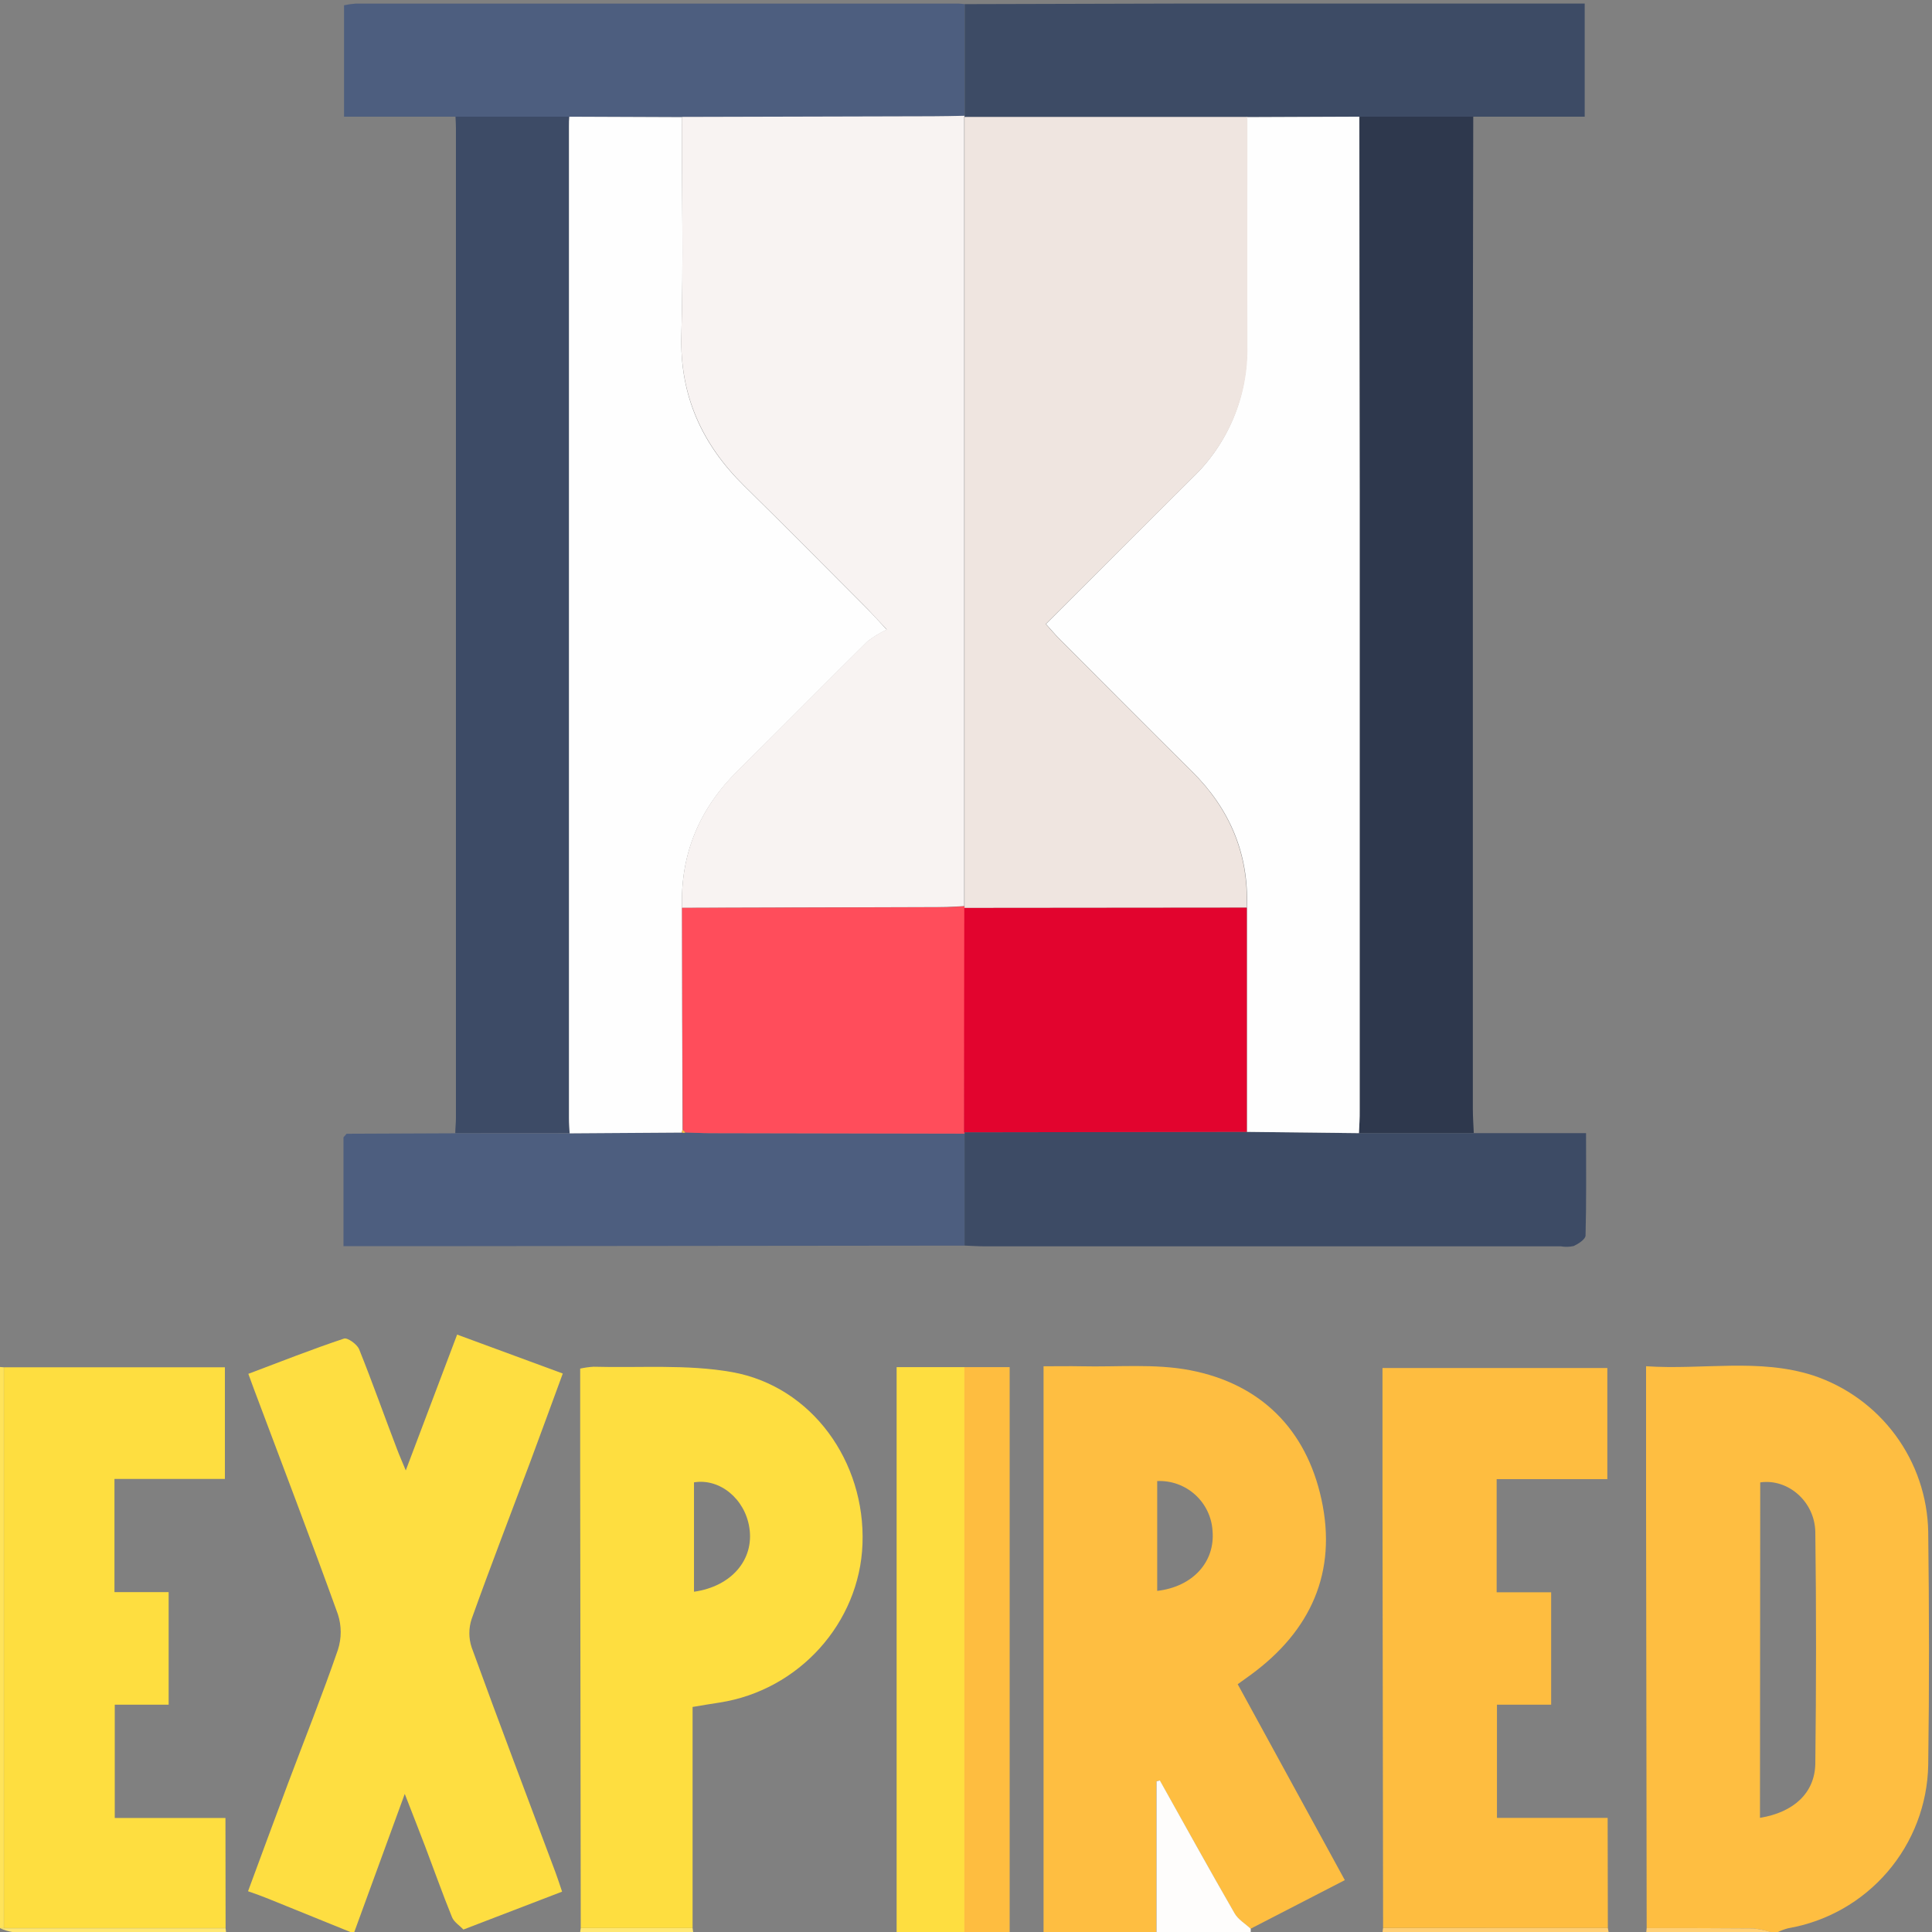 <svg width="205" height="205" viewBox="0 0 205 205" fill="none" xmlns="http://www.w3.org/2000/svg">
<rect x="0" y="0" width="205" height="205" fill="#808080" stroke="none"/>
<g clip-path="url(#clip0_5621_12131)">
<path d="M110.729 205V144.973C112.138 144.973 113.435 144.947 114.732 144.973C118.587 145.064 122.537 144.674 126.274 145.39C133.748 146.831 138.59 151.641 140.213 159.078C141.906 166.813 139.087 173.038 132.739 177.693L131.33 178.708L142.696 199.496L132.697 204.653C132.12 204.119 131.362 203.676 130.988 203.019C128.319 198.343 125.687 193.624 123.055 188.915L122.703 189.011V205H110.729ZM122.788 168.805C126.568 168.367 128.938 165.735 128.661 162.446C128.574 160.969 127.909 159.586 126.81 158.595C125.711 157.604 124.267 157.085 122.788 157.151V168.805Z" fill="#FEBE41"/>
<path d="M174.724 204.584L174.66 159.051C174.66 154.471 174.66 149.885 174.66 144.968C180.666 145.374 186.608 144.093 192.373 145.94C195.878 147.099 198.936 149.317 201.126 152.288C203.315 155.259 204.529 158.836 204.599 162.527C204.7 170.78 204.716 179.033 204.599 187.287C204.519 191.452 202.991 195.46 200.276 198.62C197.562 201.781 193.831 203.897 189.726 204.605C189.358 204.703 189.001 204.835 188.658 205H187.857C187.255 204.813 186.637 204.684 186.01 204.616C182.262 204.578 178.493 204.589 174.724 204.584ZM186.747 192.887C190.366 192.294 192.566 190.218 192.619 187.137C192.715 178.953 192.726 170.769 192.619 162.58C192.571 159.297 189.683 156.868 186.773 157.295L186.747 192.887Z" fill="#FEBE41"/>
<path d="M37.172 205C34.3 203.833 31.426 202.667 28.55 201.503C27.877 201.237 27.194 200.97 26.318 200.676C27.749 196.816 29.137 193.031 30.552 189.257C32.33 184.527 34.209 179.834 35.853 175.062C36.251 173.835 36.251 172.514 35.853 171.287C32.965 163.279 29.922 155.341 26.938 147.376C26.751 146.885 26.58 146.394 26.35 145.774C29.81 144.466 33.13 143.159 36.494 142.037C36.873 141.909 37.86 142.619 38.095 143.137C39.51 146.65 40.764 150.216 42.126 153.761C42.371 154.418 42.66 155.063 43.055 156.024L48.505 141.61L59.716 145.742C58.526 148.972 57.399 152.074 56.246 155.165C54.175 160.701 52.034 166.221 50.043 171.789C49.721 172.765 49.721 173.819 50.043 174.795C52.952 182.803 55.974 190.741 58.953 198.706C59.182 199.315 59.375 199.939 59.642 200.719L49.173 204.739C48.762 204.306 48.174 203.949 47.966 203.436C46.968 200.98 46.082 198.477 45.142 195.999C44.485 194.264 43.802 192.545 42.948 190.346C41.031 195.594 39.307 200.318 37.577 205.043L37.172 205Z" fill="#FEDE41"/>
<path d="M95.139 205V145.064H102.335C102.335 165.041 102.335 185.019 102.335 205H95.139Z" fill="#FEDE40"/>
<path d="M102.328 205C102.328 185.023 102.328 165.044 102.328 145.064H107.133V205H102.328Z" fill="#FEBD40"/>
<path d="M122.717 205V189.011L123.069 188.915C125.701 193.624 128.312 198.343 131.002 203.019C131.376 203.676 132.134 204.114 132.711 204.653V205H122.717Z" fill="#FEFDFC"/>
<path d="M-0.001 145.048L0.405 145.08C0.405 164.914 0.405 184.749 0.405 204.583H-0.012L-0.001 145.048Z" fill="#FEE35B"/>
<path d="M0 204.6H0.416H23.938L23.986 205.016C16.448 205.016 8.914 205.016 1.383 205.016C0.906 204.938 0.441 204.798 0 204.6Z" fill="#FEE773"/>
<path d="M170.604 204.573L170.684 205H146.703C146.703 204.862 146.735 204.717 146.757 204.579L170.604 204.573Z" fill="#FECE73"/>
<path d="M174.724 204.583C178.493 204.583 182.262 204.583 186.026 204.616C186.653 204.684 187.271 204.813 187.873 205H174.682L174.724 204.583Z" fill="#FECF74"/>
<path d="M73.49 204.578L73.549 205H61.559L61.623 204.578H73.49Z" fill="#FEE773"/>
<path d="M48.309 120.251C48.309 119.717 48.378 119.183 48.378 118.649C48.378 83.618 48.378 48.588 48.378 13.56C48.378 13.16 48.346 12.759 48.33 12.364H60.406C60.406 12.695 60.368 13.026 60.368 13.363C60.368 48.455 60.368 83.545 60.368 118.633C60.368 119.167 60.411 119.701 60.438 120.235L48.309 120.251Z" fill="#3D4B66"/>
<path d="M156.323 12.374C156.323 20.494 156.28 28.62 156.28 36.745C156.28 63.708 156.28 90.677 156.28 117.651C156.28 118.515 156.344 119.375 156.381 120.24H144.193C144.225 119.439 144.284 118.638 144.284 117.848C144.284 95.946 144.284 74.04 144.284 52.131C144.284 38.888 144.272 25.639 144.247 12.385L156.323 12.374Z" fill="#2E384D"/>
<path d="M73.489 204.578H61.621C61.6 188.477 61.58 172.378 61.562 156.28C61.562 152.629 61.562 148.983 61.562 145.219C62.028 145.116 62.501 145.05 62.977 145.021C67.889 145.16 72.902 144.739 77.685 145.593C86.141 147.109 91.843 155.09 91.517 163.835C91.207 172.211 84.764 179.354 76.345 180.656C75.491 180.784 74.642 180.928 73.489 181.121V204.578ZM73.638 168.895C77.642 168.33 80.044 165.463 79.511 162.094C79.041 159.035 76.372 156.841 73.638 157.289V168.895Z" fill="#FEDE40"/>
<path d="M170.605 204.573H146.757L146.693 159.457C146.693 154.743 146.693 150.024 146.693 145.155H170.551V156.948H158.807V168.954H164.588V180.88H158.839V192.892H170.583L170.605 204.573Z" fill="#FEBD40"/>
<path d="M23.938 204.583H0.416C0.416 184.745 0.416 164.911 0.416 145.08H23.863V156.926H12.145V168.938H17.894V180.88H12.177V192.903H23.922L23.938 204.583Z" fill="#FEDE40"/>
<path d="M60.412 12.38H36.506V0.56C36.908 0.47 37.317 0.411 37.728 0.384C59.083 0.384 80.422 0.384 101.748 0.384C101.946 0.384 102.143 0.422 102.341 0.438V12.305C101.214 12.305 100.088 12.359 98.962 12.359L72.333 12.428L60.412 12.38Z" fill="#4D5E7F"/>
<path d="M102.357 12.305V0.438C109.873 0.416 117.39 0.397 124.907 0.379C139.273 0.379 153.639 0.379 168.149 0.379V12.38H144.254L132.322 12.428H102.309L102.357 12.305Z" fill="#3D4B65"/>
<path d="M48.309 120.251H60.444L72.36 120.17L72.541 120.218L72.728 120.17C73.588 120.17 74.447 120.234 75.312 120.24L102.336 120.293C102.336 124.254 102.336 128.214 102.336 132.171L49.484 132.225H36.447V120.678L36.778 120.299L48.309 120.251Z" fill="#4D5E7F"/>
<path d="M102.345 132.166C102.345 128.205 102.345 124.246 102.345 120.288L102.303 120.144L132.321 120.101L144.205 120.235H168.292C168.292 123.945 168.335 127.522 168.239 131.093C168.239 131.488 167.492 131.974 166.995 132.209C166.543 132.313 166.075 132.326 165.618 132.246H104.529C103.803 132.246 103.071 132.193 102.345 132.166Z" fill="#3D4B65"/>
<path d="M36.778 120.299L36.447 120.678L36.778 120.299Z" fill="#697894"/>
<path d="M72.358 120.176L60.443 120.256C60.416 119.722 60.373 119.188 60.373 118.654C60.373 83.566 60.373 48.476 60.373 13.384C60.373 13.047 60.373 12.716 60.41 12.385L72.347 12.433C72.347 20.153 72.518 27.872 72.299 35.581C72.118 41.987 74.478 47.16 78.962 51.565C83.446 55.969 87.722 60.304 92.095 64.682C92.597 65.183 93.072 65.717 94.091 66.817C93.368 67.157 92.685 67.574 92.052 68.061C87.461 72.599 82.934 77.201 78.337 81.728C74.237 85.763 72.177 90.59 72.369 96.355C72.369 104.21 72.386 112.061 72.422 119.909C72.368 119.987 72.345 120.082 72.358 120.176Z" fill="#FEFEFE"/>
<path d="M144.194 120.235L132.31 120.101V96.313C132.54 90.617 130.506 85.839 126.475 81.84C121.793 77.206 117.154 72.535 112.499 67.869C112.003 67.378 111.554 66.839 110.988 66.214C116.273 60.918 121.398 55.809 126.523 50.7C128.396 48.905 129.876 46.741 130.871 44.344C131.865 41.948 132.351 39.371 132.3 36.778C132.3 28.663 132.3 20.548 132.3 12.428L144.231 12.38C144.231 25.631 144.244 38.879 144.269 52.126C144.269 74.032 144.269 95.937 144.269 117.843C144.285 118.639 144.226 119.434 144.194 120.235Z" fill="#FEFEFE"/>
<path d="M72.37 96.329C72.178 90.563 74.238 85.737 78.338 81.701C82.935 77.174 87.462 72.572 92.053 68.035C92.686 67.547 93.37 67.13 94.092 66.791C93.073 65.723 92.598 65.189 92.096 64.655C87.724 60.278 83.373 55.873 78.963 51.538C74.553 47.204 72.119 41.983 72.3 35.555C72.519 27.846 72.349 20.127 72.349 12.407L98.977 12.338C100.104 12.338 101.23 12.306 102.356 12.284L102.308 12.396C102.308 13.331 102.308 14.259 102.308 15.188V96.142C101.518 96.179 100.707 96.243 99.938 96.243L72.37 96.329Z" fill="#F8F3F2"/>
<path d="M102.345 96.152V15.199C102.345 14.27 102.345 13.341 102.345 12.407H132.359C132.359 20.527 132.332 28.641 132.359 36.756C132.406 39.358 131.911 41.941 130.907 44.341C129.902 46.742 128.41 48.907 126.524 50.7C121.383 55.809 116.258 60.934 110.957 66.214C111.522 66.838 111.971 67.378 112.467 67.869C117.123 72.535 121.762 77.206 126.444 81.84C130.474 85.838 132.508 90.616 132.279 96.313L102.303 96.339L102.345 96.152Z" fill="#EFE5E0"/>
<path d="M72.369 96.329L99.975 96.264C100.765 96.264 101.576 96.201 102.345 96.163V96.339C102.345 104.272 102.336 112.207 102.318 120.144L102.361 120.288L75.337 120.235C74.472 120.235 73.613 120.187 72.754 120.165L72.449 119.882C72.41 112.031 72.383 104.18 72.369 96.329Z" fill="#FF4D5B"/>
<path d="M72.423 119.882L72.727 120.165L72.54 120.213L72.359 120.165C72.351 120.116 72.352 120.066 72.363 120.017C72.374 119.969 72.394 119.923 72.423 119.882Z" fill="#FDBD40"/>
<path d="M102.291 120.144C102.291 112.211 102.3 104.276 102.318 96.339L132.294 96.312V120.101L102.291 120.144Z" fill="#E2042E"/>
</g>
<defs>
<clipPath id="clip0_5621_12131">
<rect width="205" height="205" fill="white"/>
</clipPath>
</defs>
</svg>
